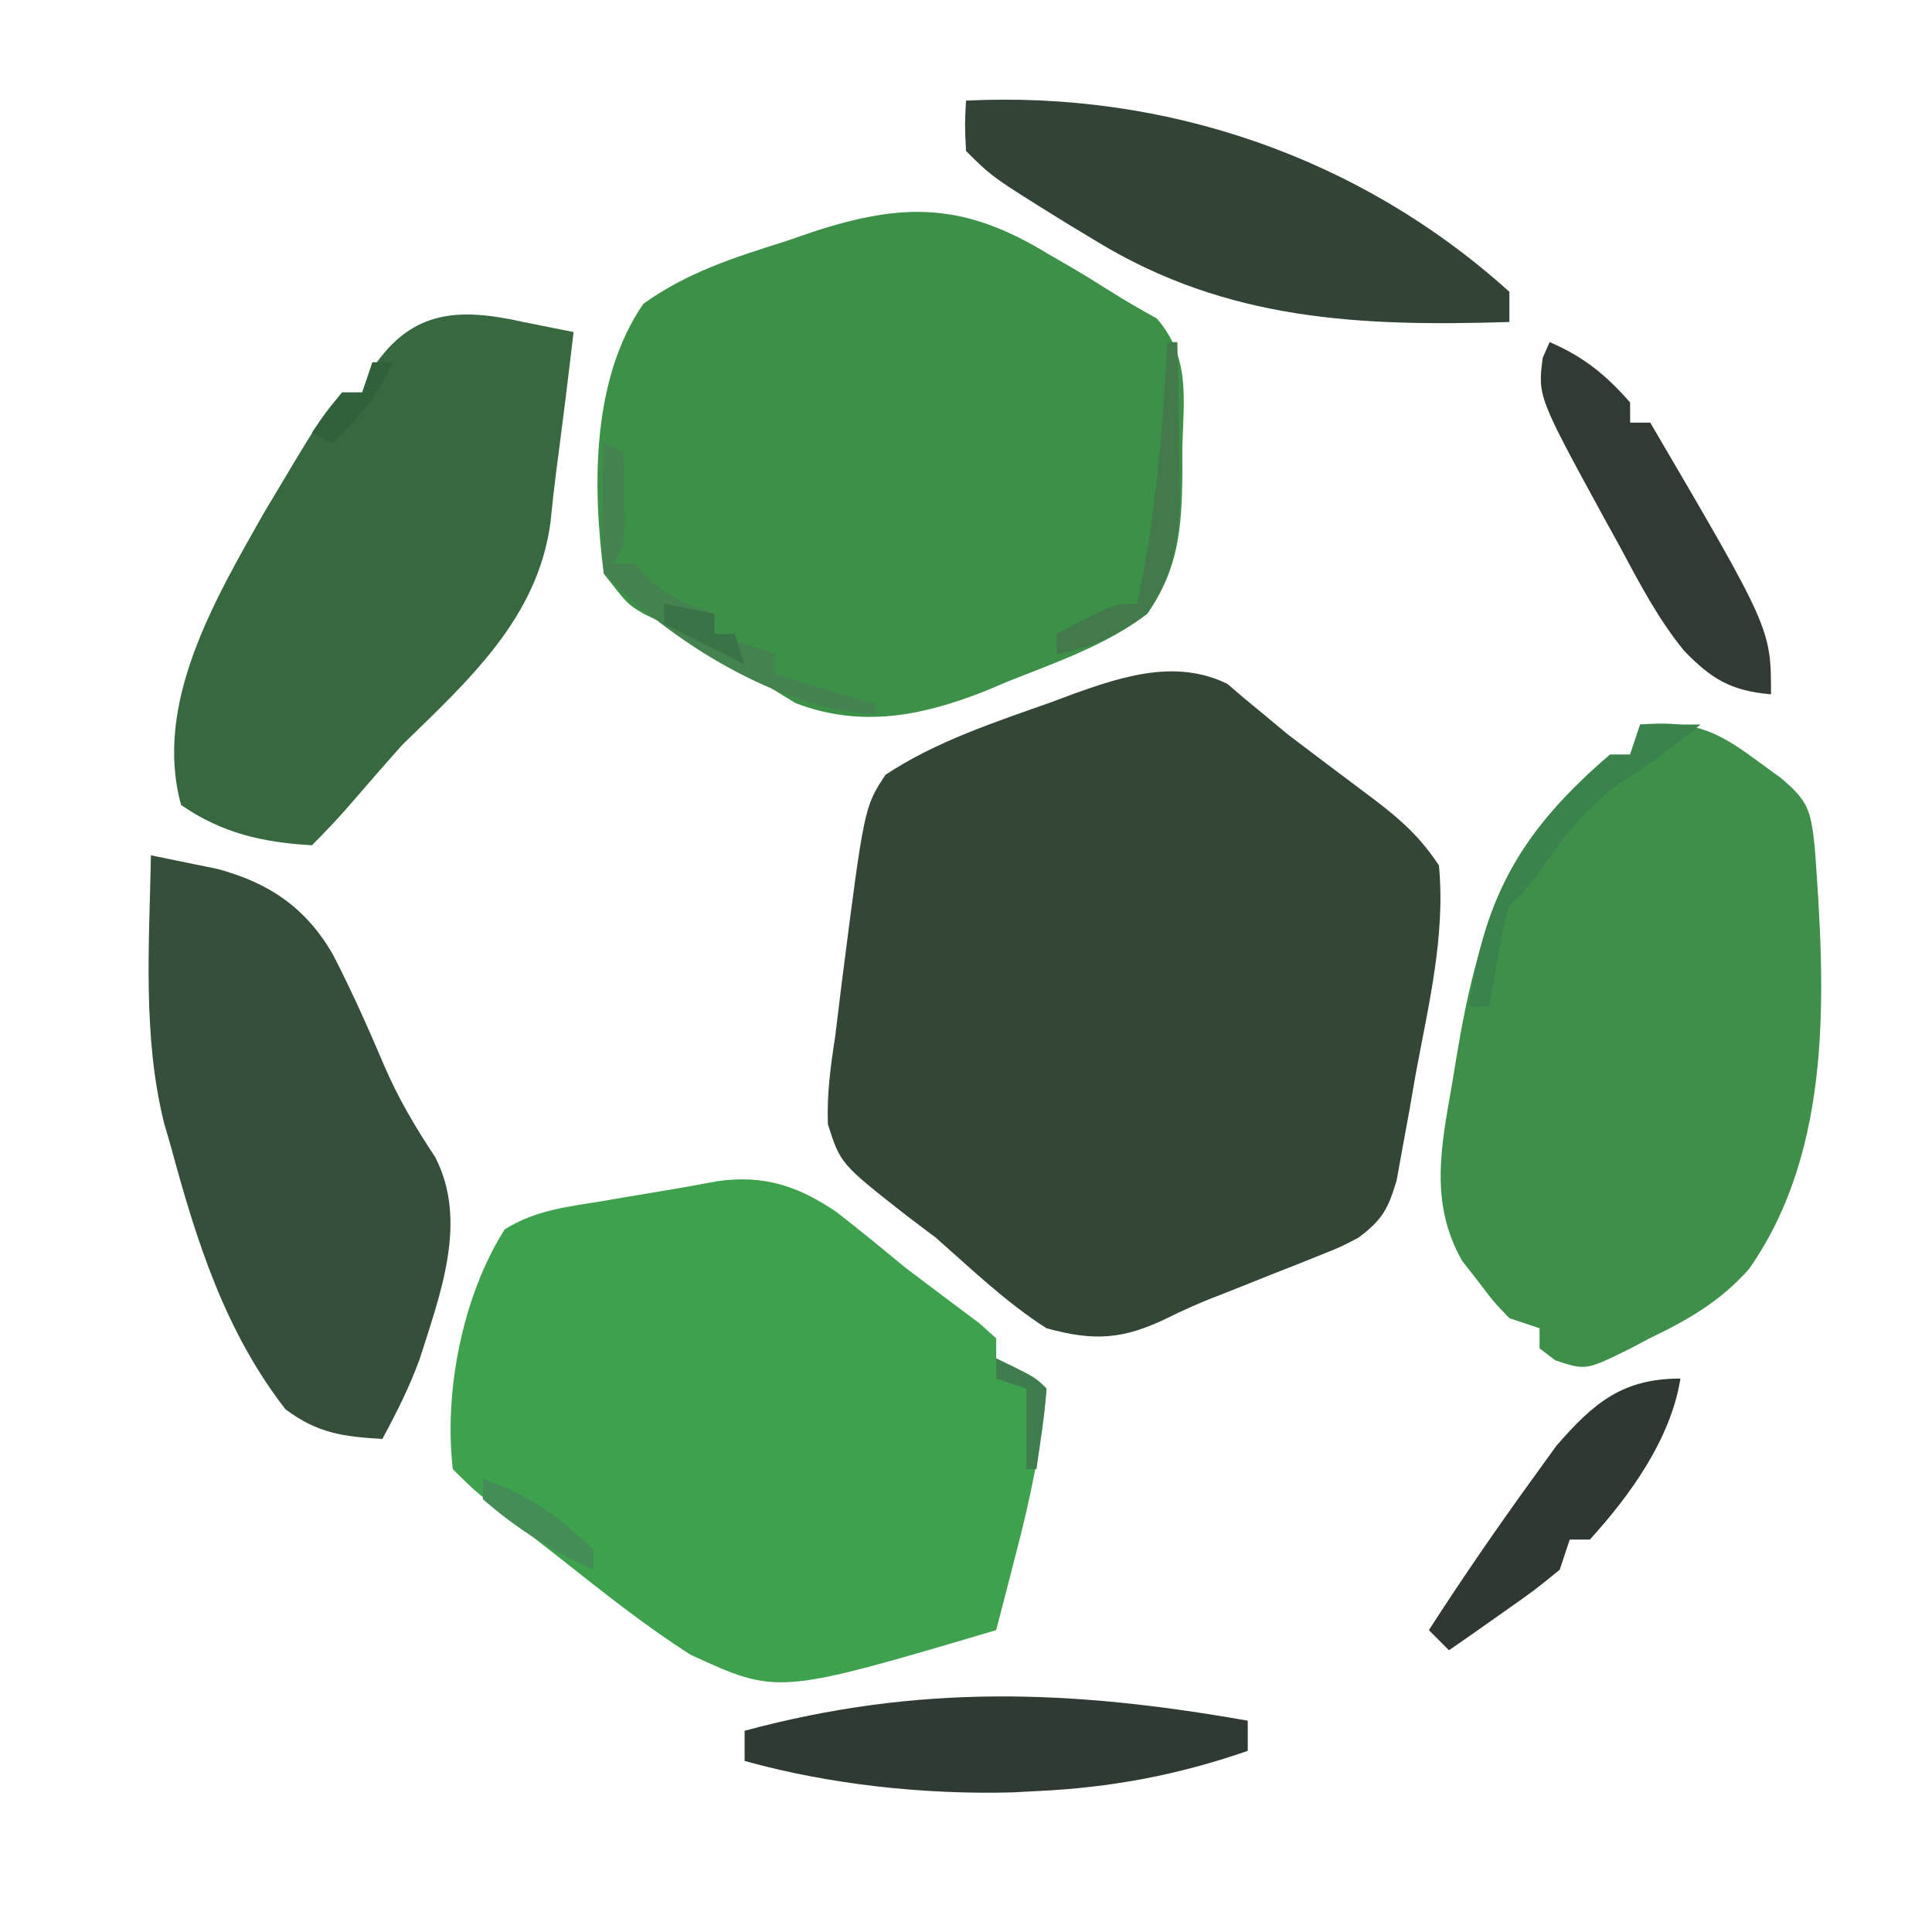 <?xml version="1.0" encoding="UTF-8"?>
<svg version="1.1" xmlns="http://www.w3.org/2000/svg" width="512" height="512" viewBox="0 0 192 192">
<path d="M0 0 C0.544 0.467 1.088 0.933 1.648 1.414 C2.303 1.954 2.958 2.494 3.633 3.051 C4.422 3.707 5.211 4.363 6.023 5.039 C7.129 5.884 8.238 6.724 9.352 7.559 C9.936 7.998 10.52 8.438 11.123 8.891 C12.291 9.77 13.461 10.647 14.631 11.523 C17.308 13.565 19.136 15.208 21.023 18.039 C21.69 25.028 19.978 31.942 18.711 38.789 C18.498 40.02 18.284 41.251 18.064 42.52 C17.849 43.696 17.633 44.873 17.41 46.086 C17.12 47.692 17.12 47.692 16.823 49.331 C15.977 52.195 15.382 53.272 13.023 55.039 C11.233 55.975 11.233 55.975 9.258 56.758 C8.532 57.05 7.806 57.343 7.059 57.645 C5.927 58.087 5.927 58.087 4.773 58.539 C3.289 59.132 1.805 59.726 0.32 60.32 C-0.406 60.604 -1.132 60.888 -1.881 61.18 C-3.219 61.728 -4.542 62.319 -5.838 62.961 C-10.295 65.152 -13.197 65.359 -17.977 64.039 C-21.997 61.47 -25.399 58.188 -28.977 55.039 C-29.943 54.309 -30.91 53.58 -31.906 52.828 C-38.447 47.695 -38.447 47.695 -39.703 43.766 C-39.808 40.746 -39.44 38.031 -38.977 35.039 C-38.761 33.308 -38.549 31.576 -38.34 29.844 C-36.093 12.244 -36.093 12.244 -33.977 9.039 C-28.977 5.713 -23.043 3.786 -17.414 1.789 C-16.698 1.521 -15.982 1.253 -15.244 0.977 C-10.253 -0.804 -5.053 -2.457 0 0 Z" fill="#344737" transform="translate(121.977,67.961)"/>
<path d="M0 0 C0.685 0.396 1.37 0.791 2.076 1.199 C3.409 1.981 4.728 2.787 6.031 3.617 C7.576 4.6 9.17 5.507 10.77 6.398 C14.083 10.212 13.459 14.253 13.312 19.125 C13.316 20.525 13.316 20.525 13.32 21.953 C13.246 27.219 12.943 31.316 9.812 35.75 C5.768 38.857 0.779 40.561 -3.938 42.438 C-4.698 42.758 -5.459 43.078 -6.242 43.408 C-12.551 45.916 -18.631 47.112 -25.125 44.625 C-26.136 44.006 -27.146 43.388 -28.188 42.75 C-28.973 42.301 -29.758 41.853 -30.566 41.391 C-32.321 40.376 -34.057 39.33 -35.773 38.254 C-38.074 36.765 -38.074 36.765 -40.164 35.777 C-41.812 34.812 -41.812 34.812 -44.188 31.75 C-45.314 23.014 -45.395 12.405 -40.25 4.938 C-35.878 1.815 -31.281 0.352 -26.188 -1.25 C-25.311 -1.552 -24.434 -1.853 -23.531 -2.164 C-14.256 -5.227 -8.293 -5.063 0 0 Z " fill="#3C9048" transform="translate(104.188,25.25)"/>
<path d="M0 0 C2.331 1.804 4.598 3.674 6.871 5.551 C9.315 7.398 11.765 9.237 14.219 11.07 C14.764 11.559 15.309 12.047 15.871 12.551 C15.871 13.211 15.871 13.871 15.871 14.551 C16.51 14.86 17.15 15.17 17.809 15.488 C19.871 16.551 19.871 16.551 20.871 17.551 C20.376 23.214 19.247 28.561 17.809 34.051 C17.622 34.778 17.436 35.505 17.244 36.254 C16.791 38.021 16.332 39.786 15.871 41.551 C-5.85 47.982 -5.85 47.982 -14.496 44 C-19.028 41.113 -23.231 37.755 -27.441 34.426 C-28.252 33.793 -29.062 33.16 -29.896 32.508 C-35.811 27.869 -35.811 27.869 -38.129 25.551 C-39.022 17.81 -37.164 8.352 -32.98 1.734 C-30.017 -0.16 -26.731 -0.529 -23.316 -1.074 C-22.617 -1.195 -21.918 -1.317 -21.197 -1.441 C-19.82 -1.678 -18.442 -1.909 -17.063 -2.132 C-15.312 -2.419 -13.568 -2.741 -11.824 -3.066 C-7.248 -3.716 -3.812 -2.595 0 0 Z " fill="#3EA14E" transform="translate(83.129,120.449)"/>
<path d="M0 0 C4.957 -0.392 7.341 0.422 11.312 3.375 C12.606 4.315 12.606 4.315 13.926 5.273 C16.749 7.624 16.951 8.544 17.352 12.238 C18.376 26.245 19.252 42.105 10.801 54.129 C7.963 57.33 4.758 59.161 0.938 61 C0.02 61.485 0.02 61.485 -0.916 61.98 C-5.4 64.2 -5.4 64.2 -8.434 63.188 C-8.951 62.796 -9.467 62.404 -10 62 C-10 61.34 -10 60.68 -10 60 C-10.99 59.67 -11.98 59.34 -13 59 C-14.57 57.363 -14.57 57.363 -16.125 55.312 C-16.643 54.649 -17.161 53.985 -17.695 53.301 C-20.971 47.524 -19.774 41.909 -18.688 35.688 C-18.491 34.482 -18.491 34.482 -18.291 33.252 C-16.13 20.277 -13.395 11.865 -3 3 C-2.34 3 -1.68 3 -1 3 C-0.67 2.01 -0.34 1.02 0 0 Z " fill="#3D8F49" transform="translate(163,72)"/>
<path d="M0 0 C1.666 0.334 3.333 0.668 5 1 C4.455 5.672 3.876 10.337 3.256 15 C3.046 16.643 2.87 18.29 2.703 19.938 C1.426 29.422 -5.4 35.569 -12 42 C-13.838 44.059 -15.647 46.14 -17.449 48.23 C-18.587 49.529 -19.779 50.779 -21 52 C-25.906 51.717 -29.931 50.81 -34 48 C-36.787 37.945 -30.639 27.584 -25.809 19.035 C-20.227 9.668 -20.227 9.668 -18 7 C-17.34 7 -16.68 7 -16 7 C-15.794 6.423 -15.588 5.845 -15.375 5.25 C-11.431 -1.204 -6.639 -1.497 0 0 Z " fill="#386840" transform="translate(52,32)"/>
<path d="M0 0 C1.417 0.283 2.832 0.575 4.246 0.871 C5.034 1.033 5.822 1.194 6.635 1.361 C11.731 2.738 15.34 5.165 18.044 9.783 C19.916 13.395 21.559 17.086 23.152 20.828 C24.562 24.14 26.265 26.993 28.25 30 C31.544 36.368 28.745 43.617 26.703 50.072 C25.695 52.837 24.398 55.415 23 58 C19.048 57.768 16.595 57.439 13.375 55.062 C7.359 47.306 4.538 38.38 2 29 C1.658 27.821 1.658 27.821 1.309 26.617 C-0.847 17.966 -0.163 8.847 0 0 Z " fill="#364F3A" transform="translate(15,85)"/>
<path d="M0 0 C19.842 -0.981 39.157 5.591 54 19 C54 19.99 54 20.98 54 22 C39.156 22.458 25.964 21.886 13 14 C11.973 13.38 10.945 12.76 9.887 12.121 C2.584 7.584 2.584 7.584 0 5 C-0.125 2.375 -0.125 2.375 0 0 Z " fill="#334437" transform="translate(96,10)"/>
<path d="M0 0 C0 0.99 0 1.98 0 3 C-7.01 5.418 -13.597 6.658 -21 7 C-22.183 7.062 -22.183 7.062 -23.391 7.125 C-32.149 7.357 -41.552 6.356 -50 4 C-50 3.01 -50 2.02 -50 1 C-32.693 -3.656 -17.579 -3.1 0 0 Z " fill="#2F3A33" transform="translate(124,171)"/>
<path d="M0 0 C3.362 1.441 5.592 3.248 8 6 C8 6.66 8 7.32 8 8 C8.66 8 9.32 8 10 8 C22 28.476 22 28.476 22 35 C18.045 34.661 16.062 33.483 13.336 30.638 C10.712 27.421 8.833 23.771 6.875 20.125 C6.446 19.348 6.016 18.57 5.574 17.77 C-1.18 5.404 -1.18 5.404 -0.688 1.562 C-0.461 1.047 -0.234 0.531 0 0 Z " fill="#313B34" transform="translate(154,34)"/>
<path d="M0 0 C-0.962 6.011 -4.984 11.582 -9 16 C-9.66 16 -10.32 16 -11 16 C-11.33 16.99 -11.66 17.98 -12 19 C-14.504 21.043 -14.504 21.043 -17.562 23.188 C-18.574 23.903 -19.586 24.618 -20.629 25.355 C-21.411 25.898 -22.194 26.441 -23 27 C-23.66 26.34 -24.32 25.68 -25 25 C-21.647 19.792 -18.136 14.702 -14.5 9.688 C-13.788 8.701 -13.077 7.715 -12.344 6.699 C-8.622 2.413 -5.767 0 0 0 Z " fill="#2F3932" transform="translate(167,137)"/>
<path d="M0 0 C1.98 0 3.96 0 6 0 C3.425 2.12 0.933 4.04 -1.938 5.75 C-5.308 8.227 -7.321 10.802 -9.703 14.195 C-11 16 -11 16 -13 18 C-13.679 20.427 -13.679 20.427 -14.125 23.125 C-14.293 24.035 -14.46 24.945 -14.633 25.883 C-14.754 26.581 -14.875 27.28 -15 28 C-15.66 28 -16.32 28 -17 28 C-15.498 16.892 -11.568 10.307 -3 3 C-2.34 3 -1.68 3 -1 3 C-0.67 2.01 -0.34 1.02 0 0 Z " fill="#3C824C" transform="translate(163,72)"/>
<path d="M0 0 C0.99 0.495 0.99 0.495 2 1 C2.027 2.458 2.046 3.917 2.062 5.375 C2.074 6.187 2.086 6.999 2.098 7.836 C2 10 2 10 1 12 C1.66 12 2.32 12 3 12 C3.433 12.454 3.866 12.908 4.312 13.375 C6.356 15.343 8.345 16.067 11 17 C11 17.66 11 18.32 11 19 C12.98 19.66 14.96 20.32 17 21 C17 21.66 17 22.32 17 23 C20.3 23.99 23.6 24.98 27 26 C27 26.33 27 26.66 27 27 C17.179 26.373 6.881 19.881 0 13 C-0.195 9.961 -0.195 9.961 -0.125 6.375 C-0.107 5.186 -0.089 3.998 -0.07 2.773 C-0.047 1.858 -0.024 0.943 0 0 Z " fill="#44824F" transform="translate(60,44)"/>
<path d="M0 0 C0.33 0 0.66 0 1 0 C1.088 3.375 1.141 6.749 1.188 10.125 C1.225 11.552 1.225 11.552 1.264 13.008 C1.32 18.432 1.136 22.348 -2 27 C-4.88 29.141 -7.476 30.347 -11 31 C-11 30.34 -11 29.68 -11 29 C-5.25 26 -5.25 26 -3 26 C-1.145 17.338 -0.453 8.826 0 0 Z " fill="#427A4C" transform="translate(116,34)"/>
<path d="M0 0 C4.601 1.489 7.502 3.746 11 7 C11 7.66 11 8.32 11 9 C7.039 7.257 3.256 4.853 0 2 C0 1.34 0 0.68 0 0 Z " fill="#458D56" transform="translate(48,147)"/>
<path d="M0 0 C3.875 1.875 3.875 1.875 5 3 C4.824 5.691 4.382 8.329 4 11 C3.67 11 3.34 11 3 11 C3 8.36 3 5.72 3 3 C2.01 2.67 1.02 2.34 0 2 C0 1.34 0 0.68 0 0 Z " fill="#407D4E" transform="translate(99,135)"/>
<path d="M0 0 C2.475 0.495 2.475 0.495 5 1 C5 1.66 5 2.32 5 3 C5.66 3 6.32 3 7 3 C7.33 3.99 7.66 4.98 8 6 C5.333 4.667 2.667 3.333 0 2 C0 1.34 0 0.68 0 0 Z " fill="#3B7348" transform="translate(66,60)"/>
<path d="M0 0 C0.66 0 1.32 0 2 0 C0.557 3.366 -1.333 5.51 -4 8 C-4.66 7.67 -5.32 7.34 -6 7 C-4.625 5 -4.625 5 -3 3 C-2.34 3 -1.68 3 -1 3 C-0.67 2.01 -0.34 1.02 0 0 Z " fill="#31613A" transform="translate(37,36)"/>
</svg>
